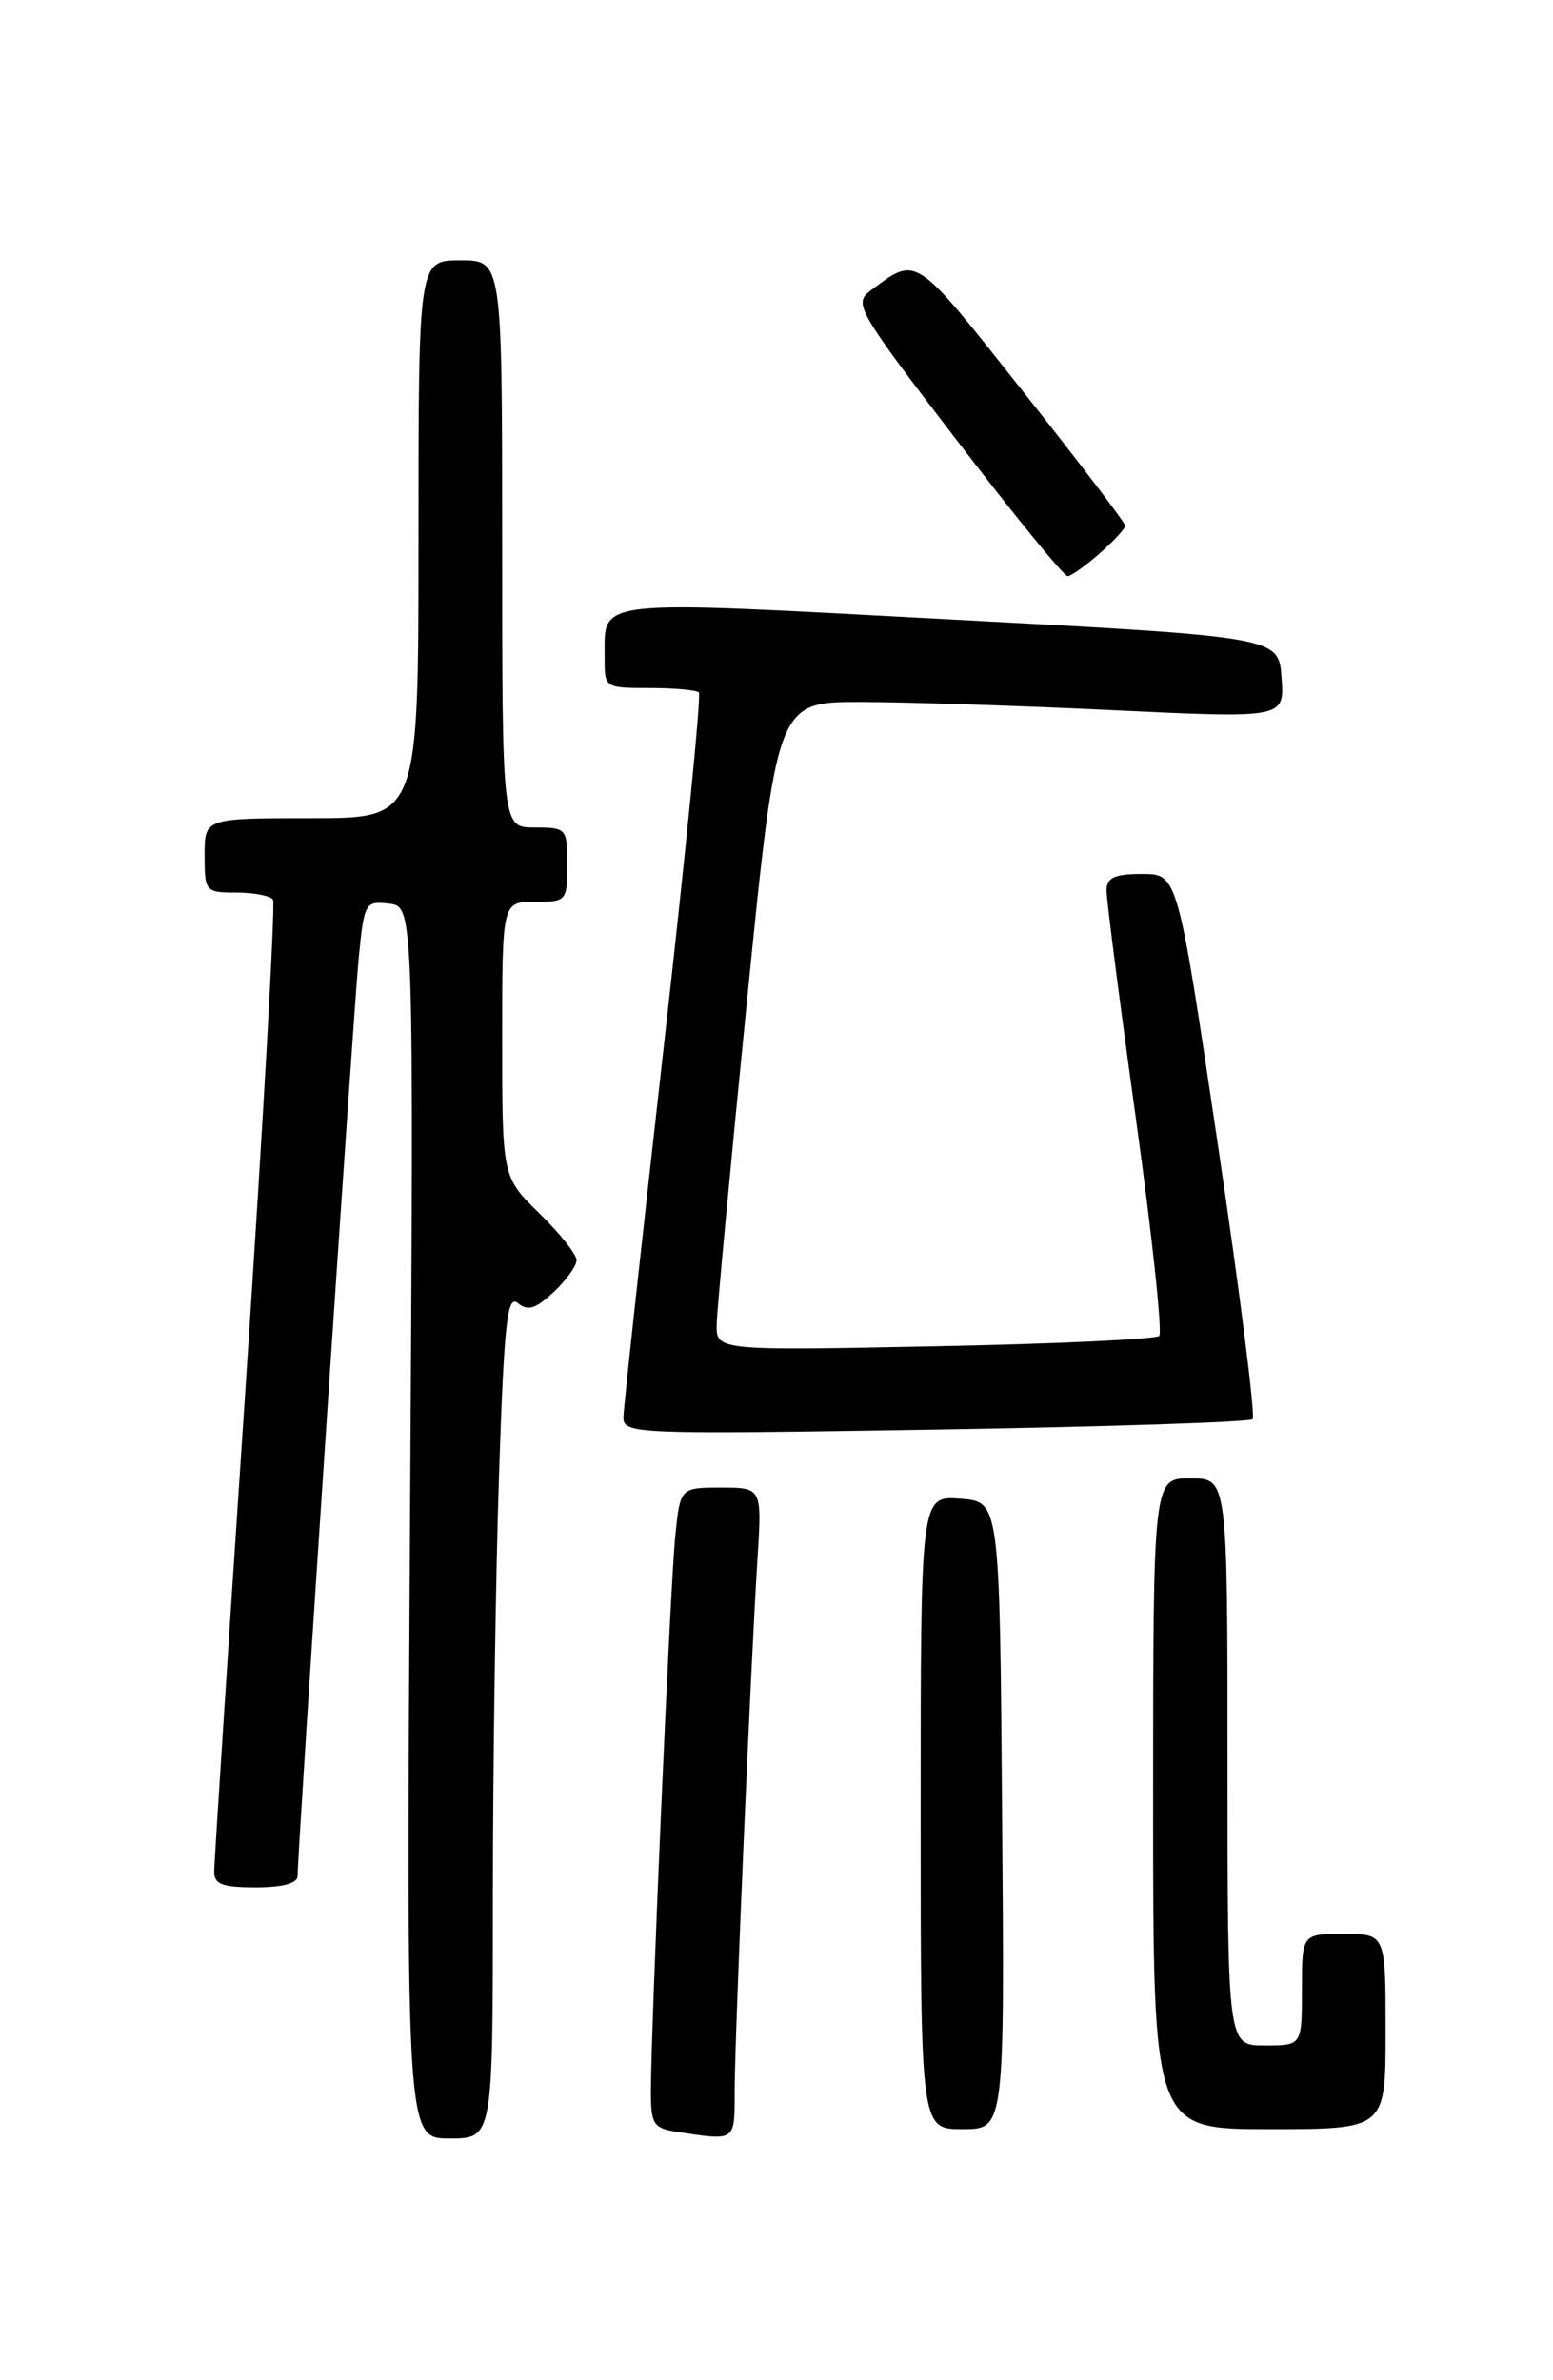 <?xml version="1.0" encoding="UTF-8" standalone="no"?>
<!DOCTYPE svg PUBLIC "-//W3C//DTD SVG 1.1//EN" "http://www.w3.org/Graphics/SVG/1.1/DTD/svg11.dtd" >
<svg xmlns="http://www.w3.org/2000/svg" xmlns:xlink="http://www.w3.org/1999/xlink" version="1.1" viewBox="0 0 167 256">
 <g >
 <path fill="currentColor"
d=" M 53.00 204.16 C 53.00 189.95 53.30 169.48 53.66 158.67 C 54.21 142.19 54.54 139.20 55.69 140.16 C 56.75 141.04 57.62 140.77 59.53 138.97 C 60.89 137.70 62.00 136.15 62.00 135.53 C 62.00 134.91 60.20 132.65 58.00 130.50 C 54.00 126.59 54.00 126.59 54.00 111.80 C 54.00 97.00 54.00 97.00 57.50 97.00 C 60.92 97.00 61.00 96.90 61.00 93.00 C 61.00 89.10 60.92 89.00 57.50 89.00 C 54.00 89.00 54.00 89.00 54.00 58.50 C 54.00 28.00 54.00 28.00 49.50 28.00 C 45.00 28.00 45.00 28.00 45.00 58.00 C 45.00 88.00 45.00 88.00 33.50 88.00 C 22.00 88.00 22.00 88.00 22.00 92.00 C 22.00 95.89 22.09 96.00 25.44 96.00 C 27.33 96.00 29.10 96.35 29.36 96.77 C 29.62 97.19 28.31 120.48 26.45 148.52 C 24.58 176.56 23.04 200.29 23.03 201.25 C 23.01 202.66 23.87 203.00 27.50 203.00 C 30.40 203.00 32.00 202.56 32.00 201.77 C 32.00 199.10 37.99 109.12 38.56 103.19 C 39.15 97.08 39.25 96.89 41.84 97.19 C 44.50 97.50 44.50 97.50 44.09 163.75 C 43.69 230.00 43.69 230.00 48.34 230.00 C 53.00 230.00 53.00 230.00 53.00 204.16 Z  M 79.00 224.94 C 79.00 219.22 80.70 179.57 81.45 167.75 C 81.94 160.00 81.94 160.00 77.54 160.00 C 73.14 160.00 73.14 160.00 72.61 165.25 C 72.07 170.53 69.98 218.31 69.99 225.18 C 70.00 228.43 70.32 228.92 72.75 229.28 C 79.16 230.26 79.00 230.37 79.00 224.94 Z  M 107.76 195.25 C 107.50 161.50 107.50 161.50 103.25 161.19 C 99.00 160.89 99.00 160.89 99.00 194.94 C 99.00 229.00 99.00 229.00 103.51 229.00 C 108.03 229.00 108.03 229.00 107.76 195.25 Z  M 149.00 218.50 C 149.00 208.00 149.00 208.00 144.50 208.00 C 140.00 208.00 140.00 208.00 140.00 214.00 C 140.00 220.00 140.00 220.00 136.00 220.00 C 132.00 220.00 132.00 220.00 132.00 189.50 C 132.00 159.00 132.00 159.00 128.00 159.00 C 124.00 159.00 124.00 159.00 124.00 194.00 C 124.00 229.00 124.00 229.00 136.50 229.00 C 149.00 229.00 149.00 229.00 149.00 218.50 Z  M 134.70 152.64 C 135.01 152.32 133.33 139.00 130.95 123.03 C 126.63 94.00 126.63 94.00 122.82 94.00 C 119.85 94.00 119.00 94.39 118.99 95.75 C 118.98 96.71 120.40 107.74 122.14 120.26 C 123.88 132.78 125.01 143.32 124.65 143.68 C 124.29 144.04 113.42 144.55 100.50 144.80 C 77.00 145.27 77.00 145.27 77.07 142.38 C 77.11 140.80 78.58 125.10 80.34 107.50 C 83.55 75.50 83.55 75.50 92.52 75.50 C 97.46 75.51 109.74 75.90 119.81 76.39 C 138.13 77.26 138.13 77.26 137.81 72.88 C 137.50 68.50 137.50 68.50 102.14 66.62 C 63.23 64.54 65.05 64.34 65.02 70.75 C 65.00 73.97 65.04 74.00 69.83 74.00 C 72.49 74.00 74.88 74.22 75.15 74.48 C 75.42 74.75 73.71 91.96 71.36 112.73 C 69.01 133.51 67.06 151.36 67.04 152.40 C 67.00 154.24 68.05 154.28 100.56 153.76 C 119.02 153.46 134.38 152.95 134.70 152.64 Z  M 118.25 59.52 C 119.76 58.19 121.00 56.85 121.00 56.54 C 121.00 56.24 116.02 49.69 109.93 42.00 C 98.22 27.21 98.66 27.49 93.58 31.28 C 91.77 32.64 92.23 33.45 102.89 47.36 C 109.06 55.41 114.42 61.99 114.81 61.97 C 115.19 61.95 116.74 60.85 118.25 59.52 Z "/>
</g>
</svg>